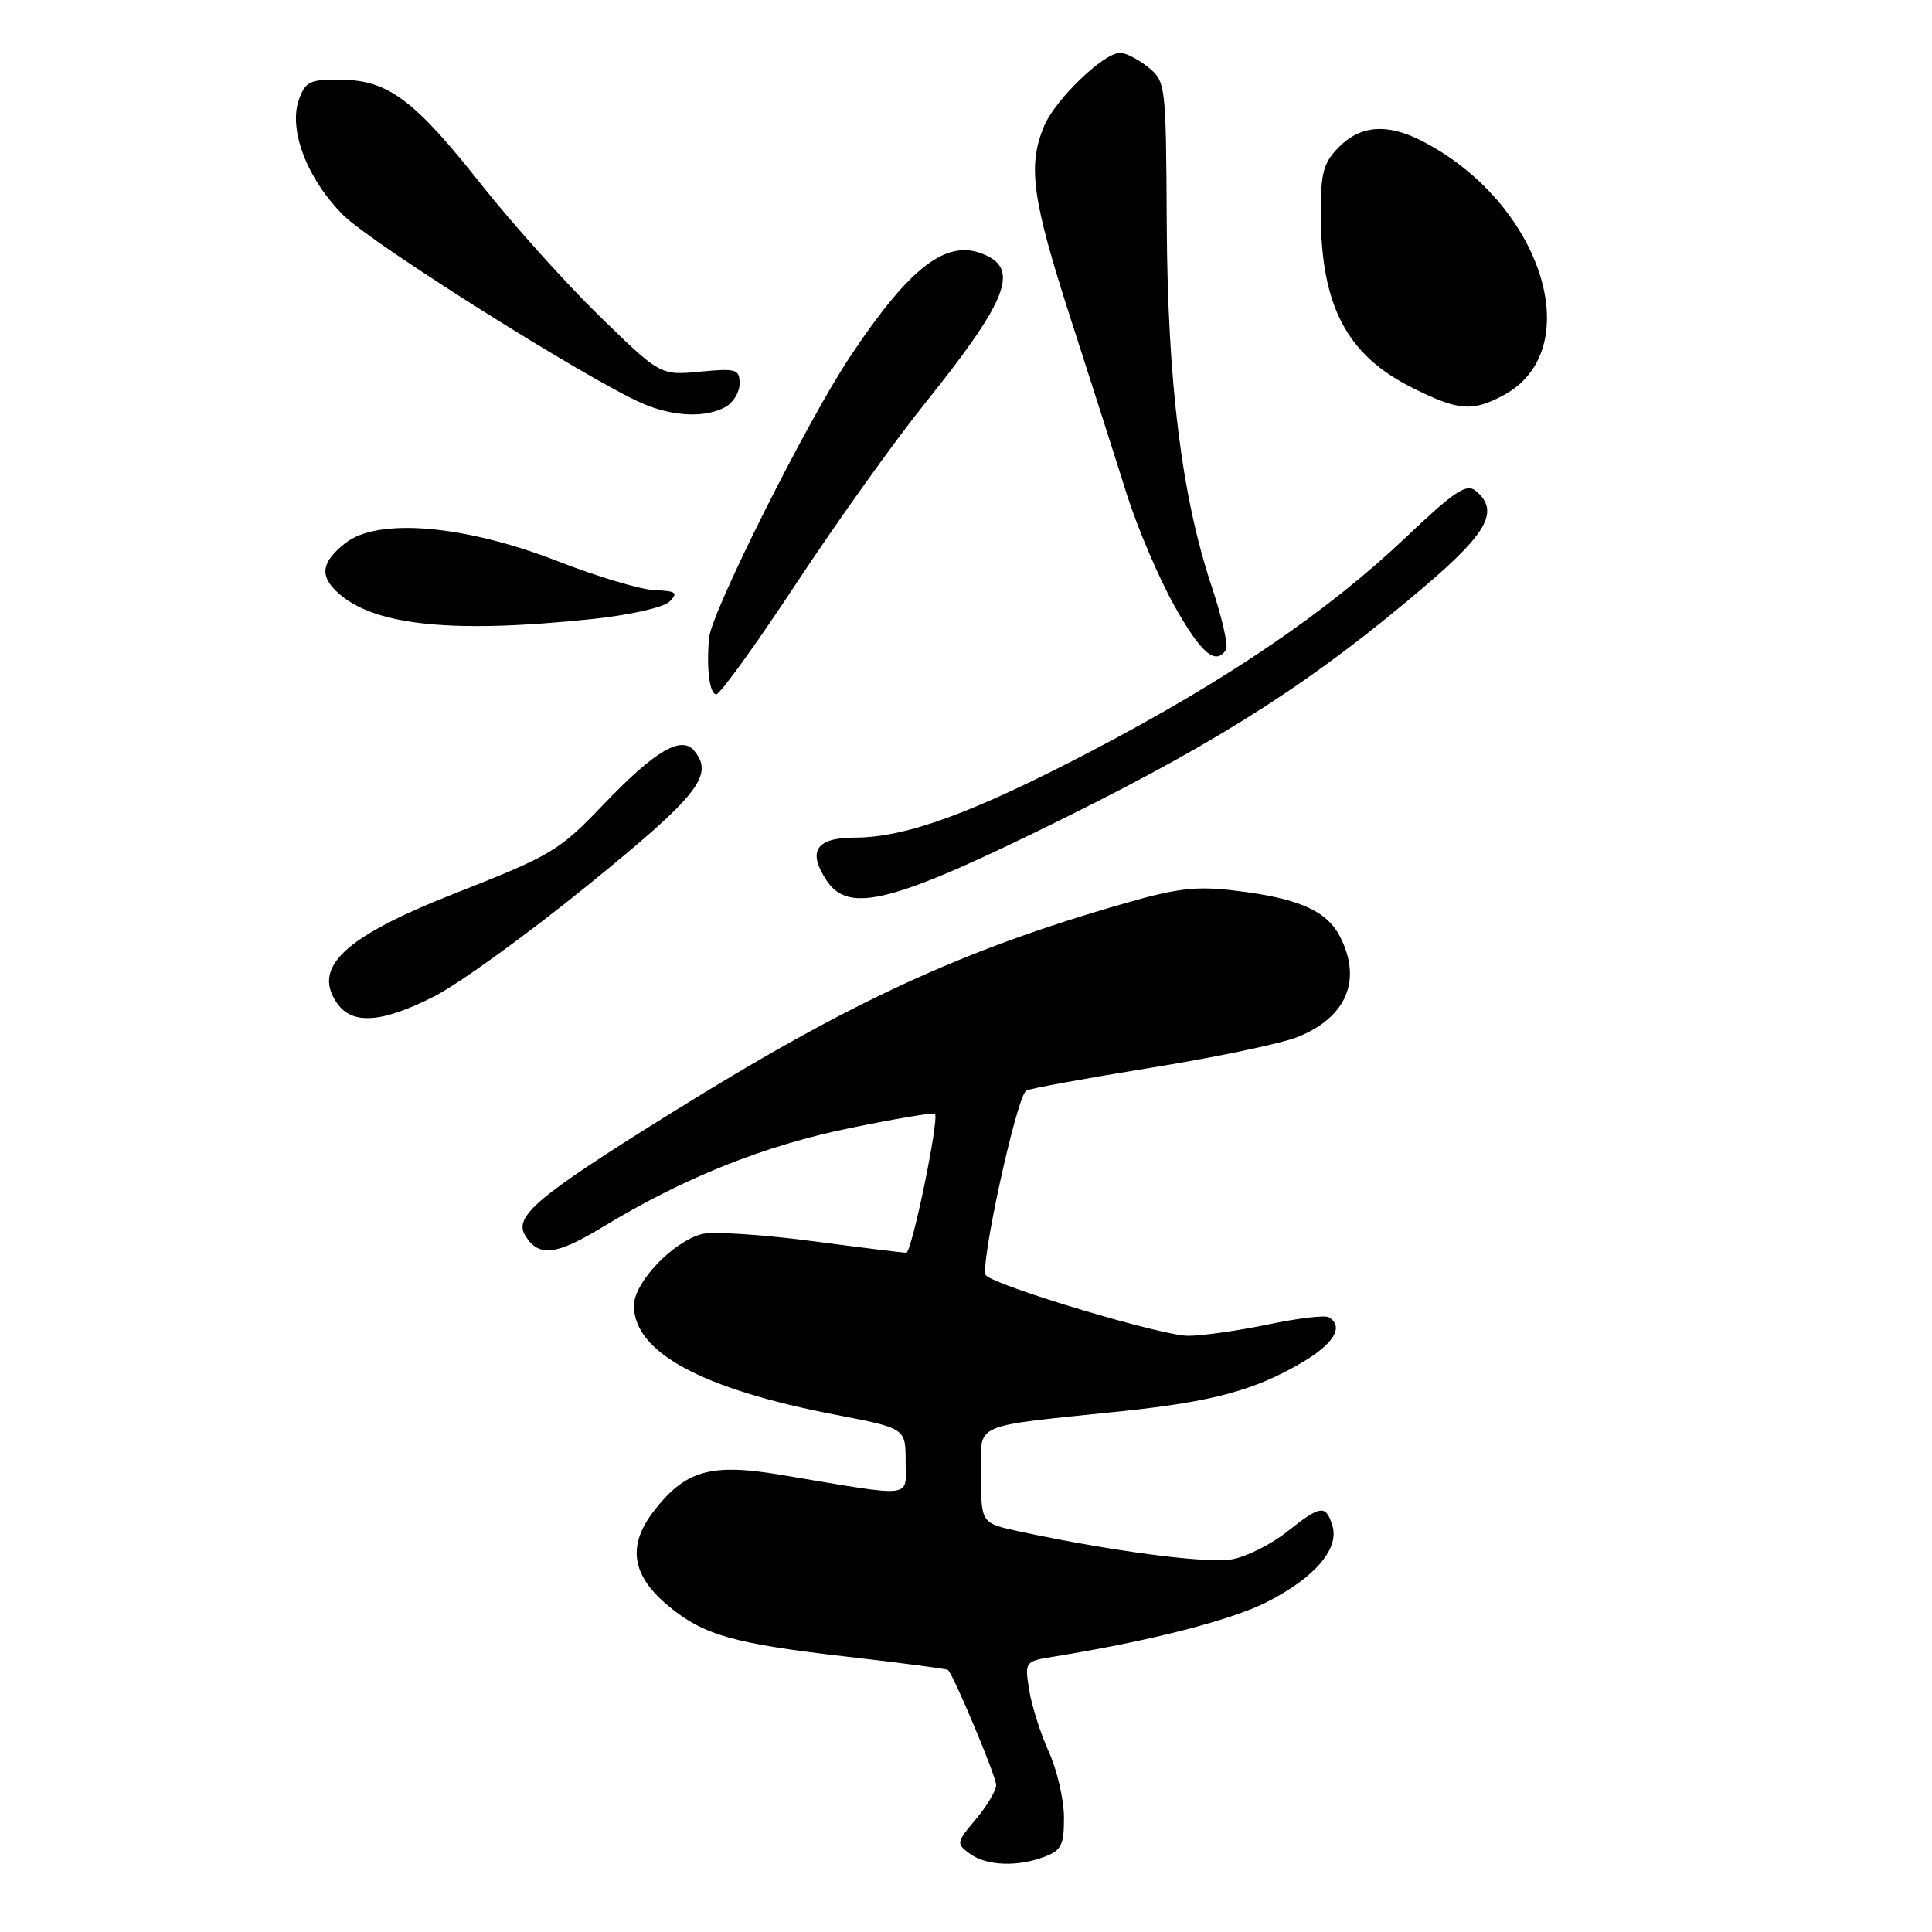 <?xml version="1.0" encoding="UTF-8" standalone="no"?>
<!DOCTYPE svg PUBLIC "-//W3C//DTD SVG 1.1//EN" "http://www.w3.org/Graphics/SVG/1.1/DTD/svg11.dtd" >
<svg xmlns="http://www.w3.org/2000/svg" xmlns:xlink="http://www.w3.org/1999/xlink" version="1.1" viewBox="0 0 256 256">
 <g >
 <path fill="currentColor"
d=" M 138.43 246.02 C 140.64 245.19 141.00 244.45 140.98 240.77 C 140.97 238.42 140.06 234.53 138.97 232.12 C 137.88 229.71 136.71 226.03 136.37 223.94 C 135.77 220.16 135.79 220.13 139.63 219.51 C 152.32 217.46 163.18 214.68 167.90 212.26 C 174.27 209.01 177.51 205.20 176.54 202.12 C 175.66 199.34 174.99 199.43 170.53 202.97 C 168.47 204.61 165.21 206.25 163.28 206.61 C 160.04 207.22 147.37 205.56 135.06 202.92 C 130.00 201.83 130.00 201.83 130.00 195.53 C 130.00 188.32 128.22 189.13 148.76 186.98 C 160.70 185.72 166.24 184.22 172.49 180.56 C 176.76 178.05 178.11 175.80 176.09 174.55 C 175.59 174.24 171.96 174.67 168.02 175.50 C 164.09 176.32 159.32 177.00 157.42 177.00 C 153.97 177.00 132.26 170.51 130.65 169.00 C 129.73 168.13 134.70 145.31 135.98 144.51 C 136.42 144.24 143.80 142.89 152.39 141.50 C 160.98 140.12 169.78 138.27 171.94 137.41 C 178.43 134.81 180.52 129.84 177.55 124.09 C 175.78 120.67 172.07 119.03 163.79 118.03 C 158.58 117.39 156.06 117.67 149.11 119.67 C 127.49 125.87 112.63 132.73 89.00 147.44 C 71.08 158.59 68.00 161.19 69.62 163.76 C 71.41 166.61 73.67 166.34 79.90 162.56 C 90.59 156.07 101.17 151.83 112.50 149.50 C 118.55 148.25 123.67 147.39 123.88 147.58 C 124.50 148.14 120.82 166.00 120.08 166.00 C 119.72 166.00 114.06 165.30 107.52 164.44 C 100.97 163.58 94.47 163.16 93.06 163.51 C 89.23 164.45 84.00 169.93 84.00 173.00 C 84.00 179.19 92.98 184.05 110.75 187.47 C 120.00 189.25 120.00 189.25 120.00 193.64 C 120.00 198.61 121.48 198.44 103.59 195.44 C 94.12 193.84 90.77 194.81 86.54 200.35 C 83.08 204.90 83.73 208.81 88.62 212.84 C 93.29 216.69 97.25 217.80 112.43 219.54 C 119.54 220.35 125.47 221.14 125.62 221.28 C 126.42 222.09 132.00 235.40 132.00 236.52 C 132.00 237.25 130.79 239.29 129.31 241.05 C 126.71 244.13 126.68 244.29 128.50 245.62 C 130.70 247.24 134.81 247.40 138.43 246.02 Z  M 57.59 132.00 C 60.84 130.34 70.03 123.69 78.00 117.21 C 92.57 105.37 94.66 102.71 91.98 99.47 C 90.28 97.43 86.79 99.48 80.09 106.47 C 74.02 112.81 73.26 113.26 60.00 118.49 C 45.61 124.16 41.34 128.19 44.67 132.94 C 46.69 135.83 50.61 135.55 57.59 132.00 Z  M 141.50 108.16 C 162.13 97.92 174.32 90.06 188.91 77.58 C 197.19 70.51 198.69 67.65 195.53 65.03 C 194.32 64.02 192.72 65.09 186.28 71.20 C 175.88 81.08 162.61 90.10 144.72 99.47 C 128.88 107.75 120.06 110.98 113.22 110.99 C 108.14 111.00 106.97 112.78 109.50 116.63 C 112.49 121.20 118.35 119.65 141.50 108.16 Z  M 105.55 77.25 C 110.90 69.14 118.54 58.45 122.52 53.50 C 132.97 40.50 134.91 36.09 131.07 34.04 C 125.86 31.25 120.90 34.82 112.57 47.37 C 106.89 55.91 94.28 81.07 93.96 84.50 C 93.58 88.52 94.02 92.00 94.91 92.00 C 95.41 92.00 100.20 85.36 105.55 77.25 Z  M 162.46 86.07 C 162.77 85.56 161.93 81.84 160.59 77.82 C 156.59 65.88 154.70 50.67 154.60 29.66 C 154.50 11.12 154.46 10.79 152.14 8.91 C 150.84 7.86 149.17 7.00 148.42 7.00 C 146.24 7.00 139.82 13.19 138.35 16.70 C 136.14 21.99 136.75 26.37 141.90 42.33 C 144.59 50.67 147.93 61.10 149.31 65.50 C 150.70 69.90 153.53 76.54 155.60 80.25 C 159.14 86.58 161.11 88.25 162.46 86.07 Z  M 78.42 82.03 C 83.50 81.49 87.93 80.49 88.72 79.71 C 89.89 78.53 89.60 78.31 86.75 78.20 C 84.91 78.13 79.15 76.41 73.95 74.38 C 61.58 69.55 50.05 68.56 45.75 71.97 C 42.48 74.56 42.28 76.40 45.03 78.76 C 49.89 82.93 60.21 83.94 78.42 82.03 Z  M 96.07 53.96 C 97.13 53.40 98.00 51.99 98.00 50.84 C 98.00 48.92 97.57 48.79 92.75 49.25 C 87.50 49.75 87.50 49.75 79.34 41.79 C 74.86 37.41 67.88 29.64 63.84 24.53 C 54.91 13.23 51.45 10.63 45.20 10.56 C 41.06 10.51 40.48 10.78 39.61 13.20 C 38.19 17.18 40.70 23.73 45.49 28.51 C 49.31 32.32 77.90 50.32 85.09 53.44 C 89.13 55.20 93.39 55.40 96.07 53.96 Z  M 199.03 52.48 C 210.61 46.50 204.36 26.78 188.30 18.62 C 183.79 16.34 180.31 16.60 177.45 19.45 C 175.37 21.54 175.00 22.85 175.01 28.20 C 175.02 40.53 178.43 47.04 187.17 51.40 C 193.21 54.41 195.00 54.57 199.03 52.48 Z "/>
</g>
</svg>